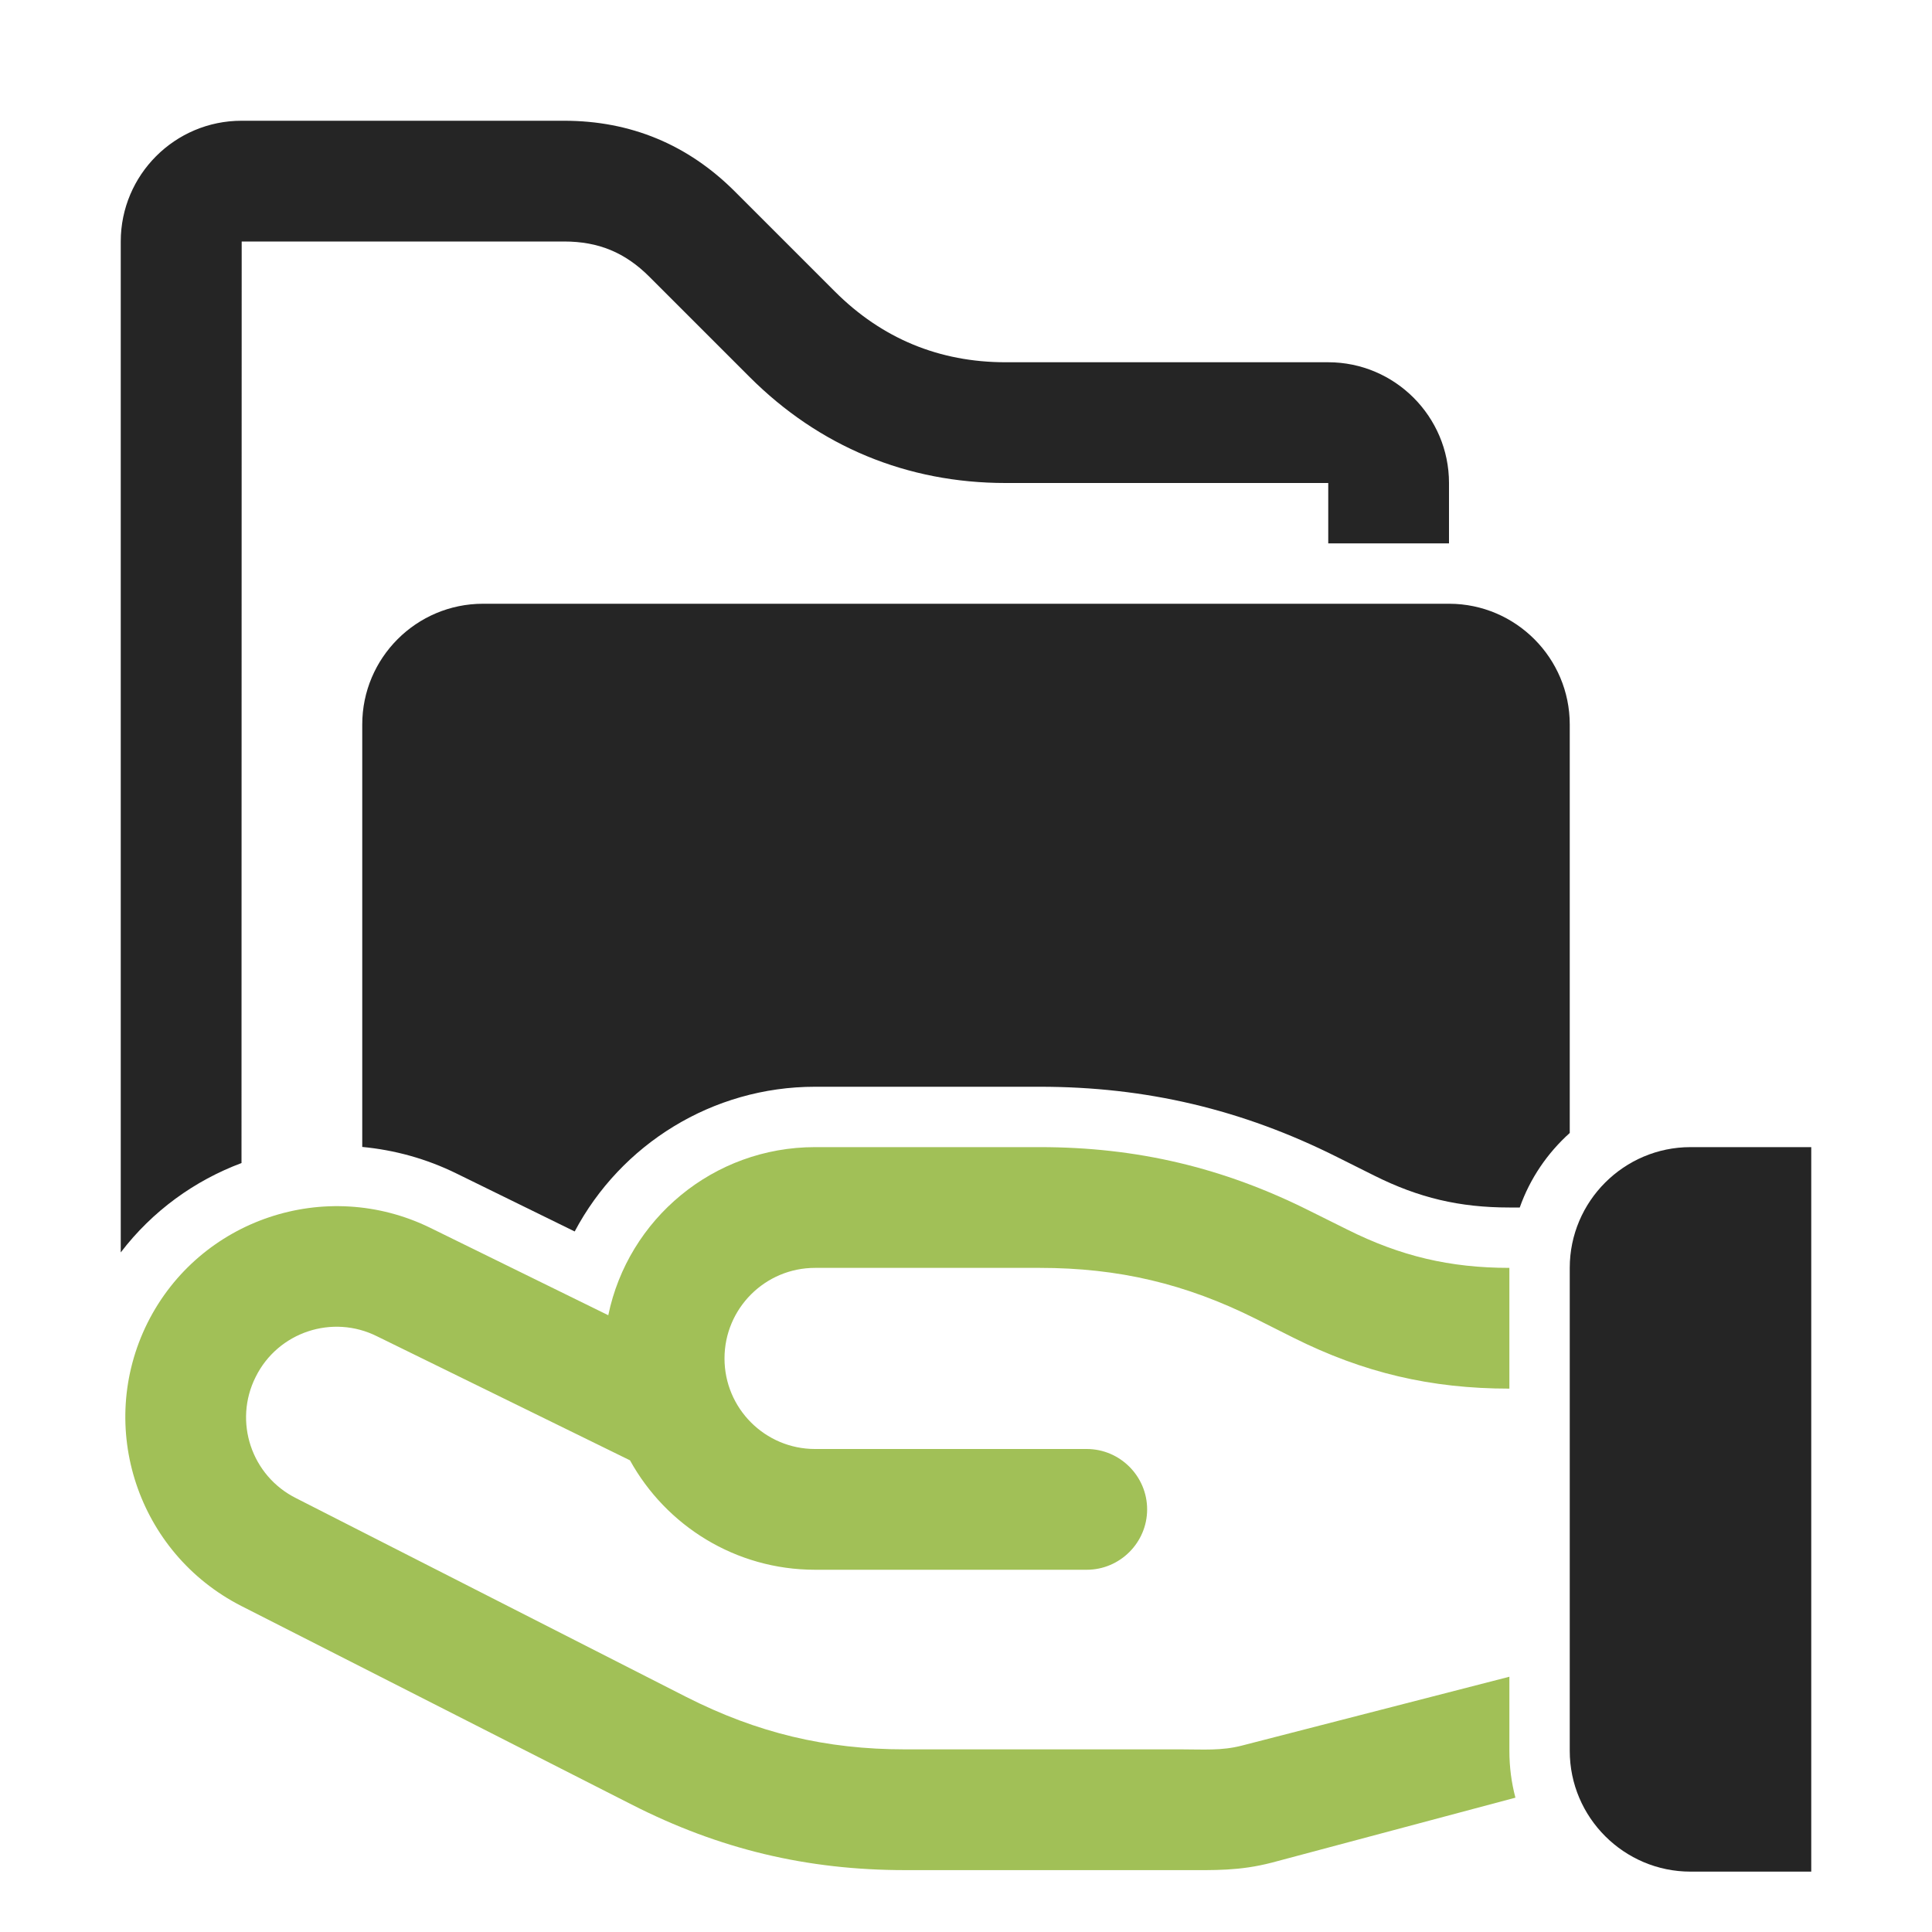 <?xml version="1.0" encoding="UTF-8"?>
<!DOCTYPE svg PUBLIC "-//W3C//DTD SVG 1.1//EN" "http://www.w3.org/Graphics/SVG/1.1/DTD/svg11.dtd">
<svg xmlns="http://www.w3.org/2000/svg" xml:space="preserve" width="1024px" height="1024px" shape-rendering="geometricPrecision" text-rendering="geometricPrecision" image-rendering="optimizeQuality" fill-rule="nonzero" clip-rule="evenodd" viewBox="0 0 10240 10240" xmlns:xlink="http://www.w3.org/1999/xlink">
	<title>folder_shared icon</title>
	<desc>folder_shared icon from the IconExperience.com O-Collection. Copyright by INCORS GmbH (www.incors.com).</desc>
	<path id="curve2" fill="#252525" d="M8960 6080l640 0 0 3840 -640 0c-352,0 -640,-287 -640,-640l0 -2560c0,-353 288,-640 640,-640z"/>
	<path id="curve1" fill="#A1C057" d="M3224 6971c105,-509 556,-891 1096,-891l1191 0c514,0 972,108 1431,338l199 99c282,141 544,203 859,203l0 640c-416,0 -773,-84 -1145,-270l-199 -100c-372,-186 -728,-270 -1145,-270l-1191 0c-265,0 -480,215 -480,480 0,265 215,480 480,480l1440 0c176,0 320,144 320,320 0,176 -144,320 -320,320l-1440 0c-422,0 -790,-234 -981,-580l-1340 -657c-237,-119 -526,-23 -644,215 -119,237 -22,525 215,643l2067 1053c377,191 739,278 1161,278l1467 0c111,0 209,8 317,-20l1418 -365 0 393c0,86 11,169 32,248l-1290 344c-173,45 -305,40 -477,40l-1467 0c-522,0 -986,-111 -1451,-348l-2068 -1052c-549,-280 -772,-949 -497,-1501 276,-551 946,-774 1499,-503l943 463z"/>
	<path id="curve0" fill="#252525" d="M2990 640c352,0 656,126 905,375l530 530c249,249 553,375 905,375l1710 0c353,0 640,288 640,640l0 320 -640 0 0 -320 -1710 0c-522,0 -988,-193 -1357,-562l-531 -531c-129,-129 -270,-187 -452,-187l-1709 0 -1 4884 1 0c-249,93 -473,254 -641,474l0 -5358c0,-353 287,-640 640,-640 783,0 927,0 1710,0zm4692 2560c352,1 638,288 638,640l0 2165c-119,107 -211,242 -265,395l-55 0c-264,0 -480,-51 -716,-169l-198 -99c-503,-252 -1013,-372 -1575,-372l-1191 0c-544,0 -1029,305 -1274,767l-624 -306c-162,-80 -332,-126 -502,-142l0 -2239c0,-353 287,-640 640,-640l5122 0z"/>
</svg>
